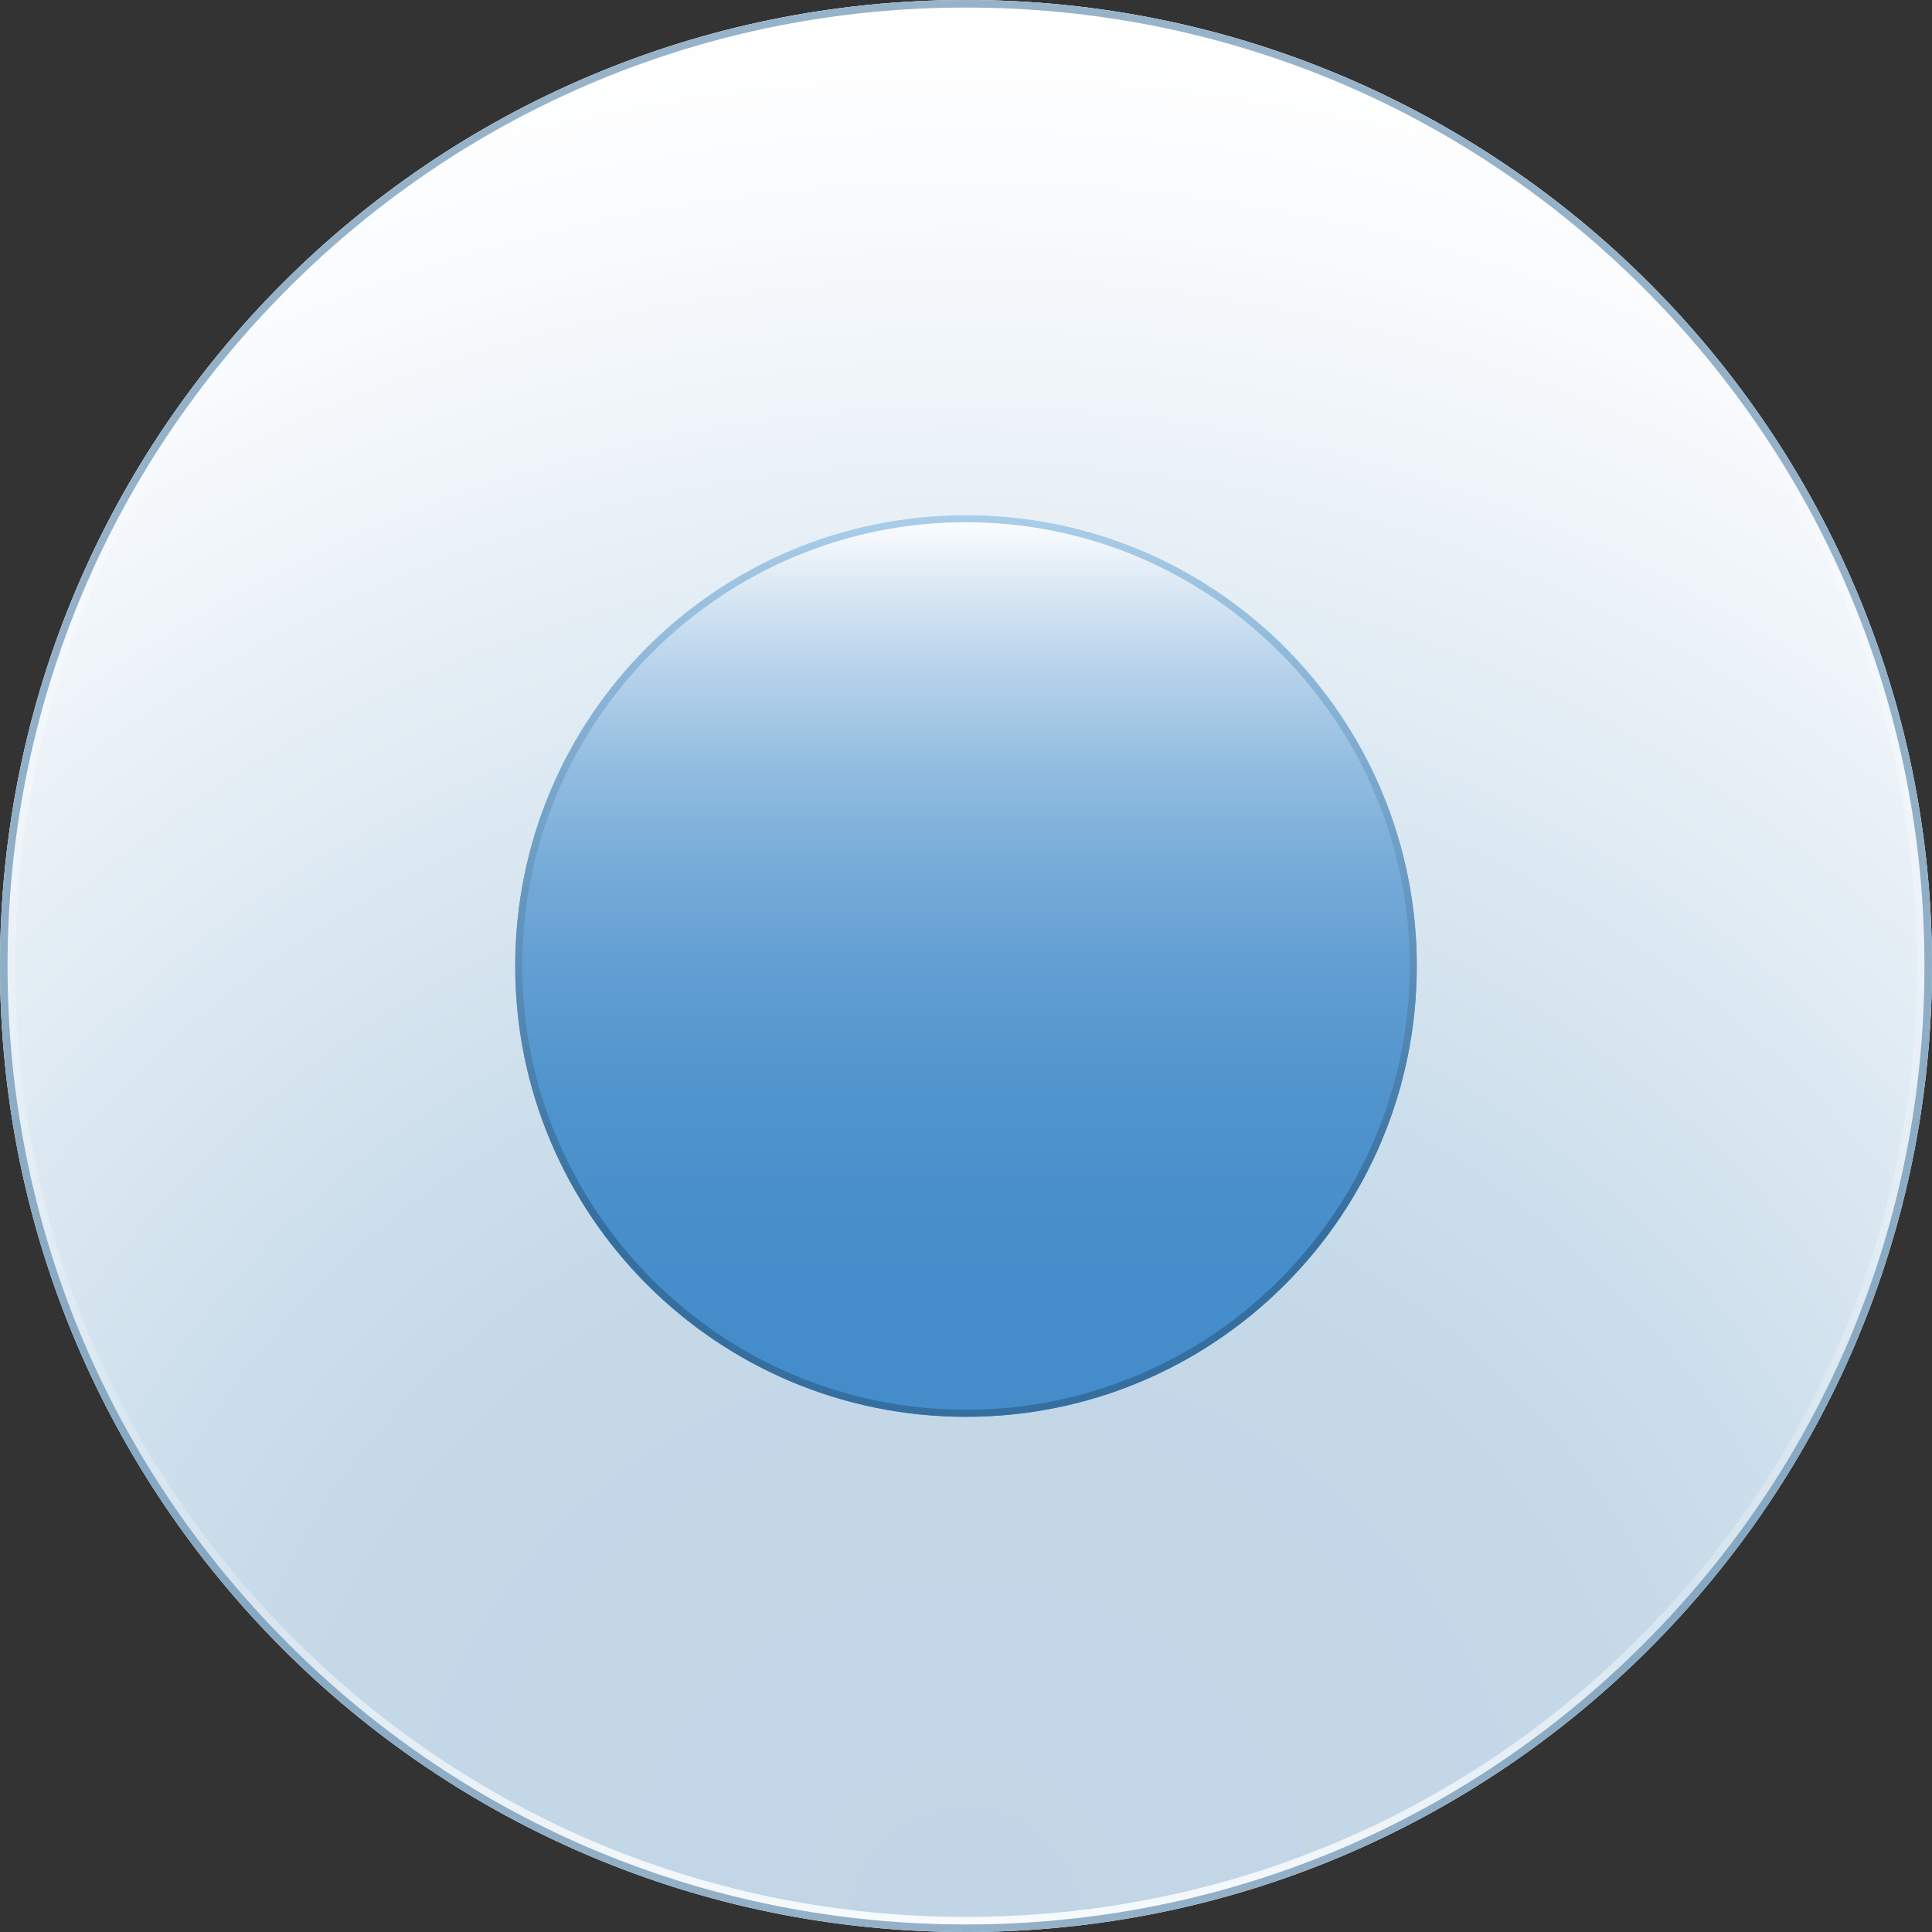 <svg xmlns="http://www.w3.org/2000/svg" width="256" height="256" viewBox="0 0 256 256"><rect x="0" y="0" width="256" height="256" fill="#333333" stroke="none"/><g><g><radialGradient id="a" cx="128" cy="254.934" r="253.887" gradientUnits="userSpaceOnUse"><stop offset="0" stop-color="#C1D5E6"/><stop offset=".357" stop-color="#C4D8E8"/><stop offset=".485" stop-color="#CDDFEC"/><stop offset=".898" stop-color="#F9FBFD"/><stop offset="1" stop-color="#fff"/></radialGradient><path d="M0 128c0 70.7 57.307 128 128 128 70.69 0 128-57.3 128-128S198.69 0 128 0C57.307 0 0 57.3 0 128z" fill="url(#a)"/><g opacity=".9"><linearGradient id="b" gradientUnits="userSpaceOnUse" x1="127.999" x2="127.999" y2="256"><stop offset="0" stop-color="#fff"/><stop offset=".4" stop-color="#F2F6FB"/><stop offset=".82" stop-color="#D7E5EF"/><stop offset="1" stop-color="#fff"/></linearGradient><path d="M128 2c33.656 0 65.298 13.105 89.095 36.902C240.895 62.7 254 94.342 254 128s-13.106 65.3-36.905 89.098C193.298 240.895 161.655 254 128 254c-33.657 0-65.298-13.105-89.096-36.902C15.106 193.3 2 161.658 2 128c0-33.66 13.106-65.3 36.904-89.098C62.702 15.105 94.344 2 128 2m0-2C57.307 0 0 57.3 0 128s57.307 128 128 128c70.69 0 128-57.3 128-128S198.69 0 128 0z" fill="url(#b)"/></g><path d="M128 1c33.924 0 65.815 13.21 89.802 37.194C241.79 62.18 255 94.074 255 128s-13.21 65.82-37.198 89.806C193.815 241.79 161.924 255 128 255c-33.924 0-65.817-13.21-89.803-37.194C14.21 193.82 1 161.926 1 128s13.21-65.82 37.197-89.806C62.183 14.21 94.077 1 128 1m0-1C57.307 0 0 57.3 0 128s57.307 128 128 128c70.69 0 128-57.3 128-128S198.69 0 128 0z" fill="#517FA5" opacity=".59"/></g><g><linearGradient id="c" gradientUnits="userSpaceOnUse" x1="127.999" y1="68.265" x2="127.999" y2="187.735"><stop offset="0" stop-color="#fff"/><stop offset=".066" stop-color="#E0ECF6"/><stop offset=".169" stop-color="#B7D3EB"/><stop offset=".278" stop-color="#93BDE0"/><stop offset=".392" stop-color="#76ABD8"/><stop offset=".513" stop-color="#609DD2"/><stop offset=".644" stop-color="#5094CD"/><stop offset=".794" stop-color="#478ECB"/><stop offset="1" stop-color="#448CCA"/></linearGradient><path d="M68.268 128c0 33 26.738 59.734 59.732 59.734 32.992 0 59.732-26.734 59.732-59.734S160.992 68.265 128 68.265C95.006 68.265 68.268 95 68.268 128z" fill="url(#c)"/><g opacity=".9"><linearGradient id="d" gradientUnits="userSpaceOnUse" x1="127.999" y1="68.265" x2="127.999" y2="187.735"><stop offset="0" stop-color="#A1C8E6"/><stop offset=".788" stop-color="#336B9A"/></linearGradient><path d="M128 69.198c32.422 0 58.8 26.378 58.8 58.802 0 32.423-26.378 58.8-58.8 58.8S69.2 160.424 69.2 128 95.58 69.198 128 69.198m0-.933C95.006 68.265 68.268 95 68.268 128S95.006 187.734 128 187.734c32.992 0 59.732-26.734 59.732-59.734S160.992 68.265 128 68.265z" fill="url(#d)"/></g></g></g></svg>
